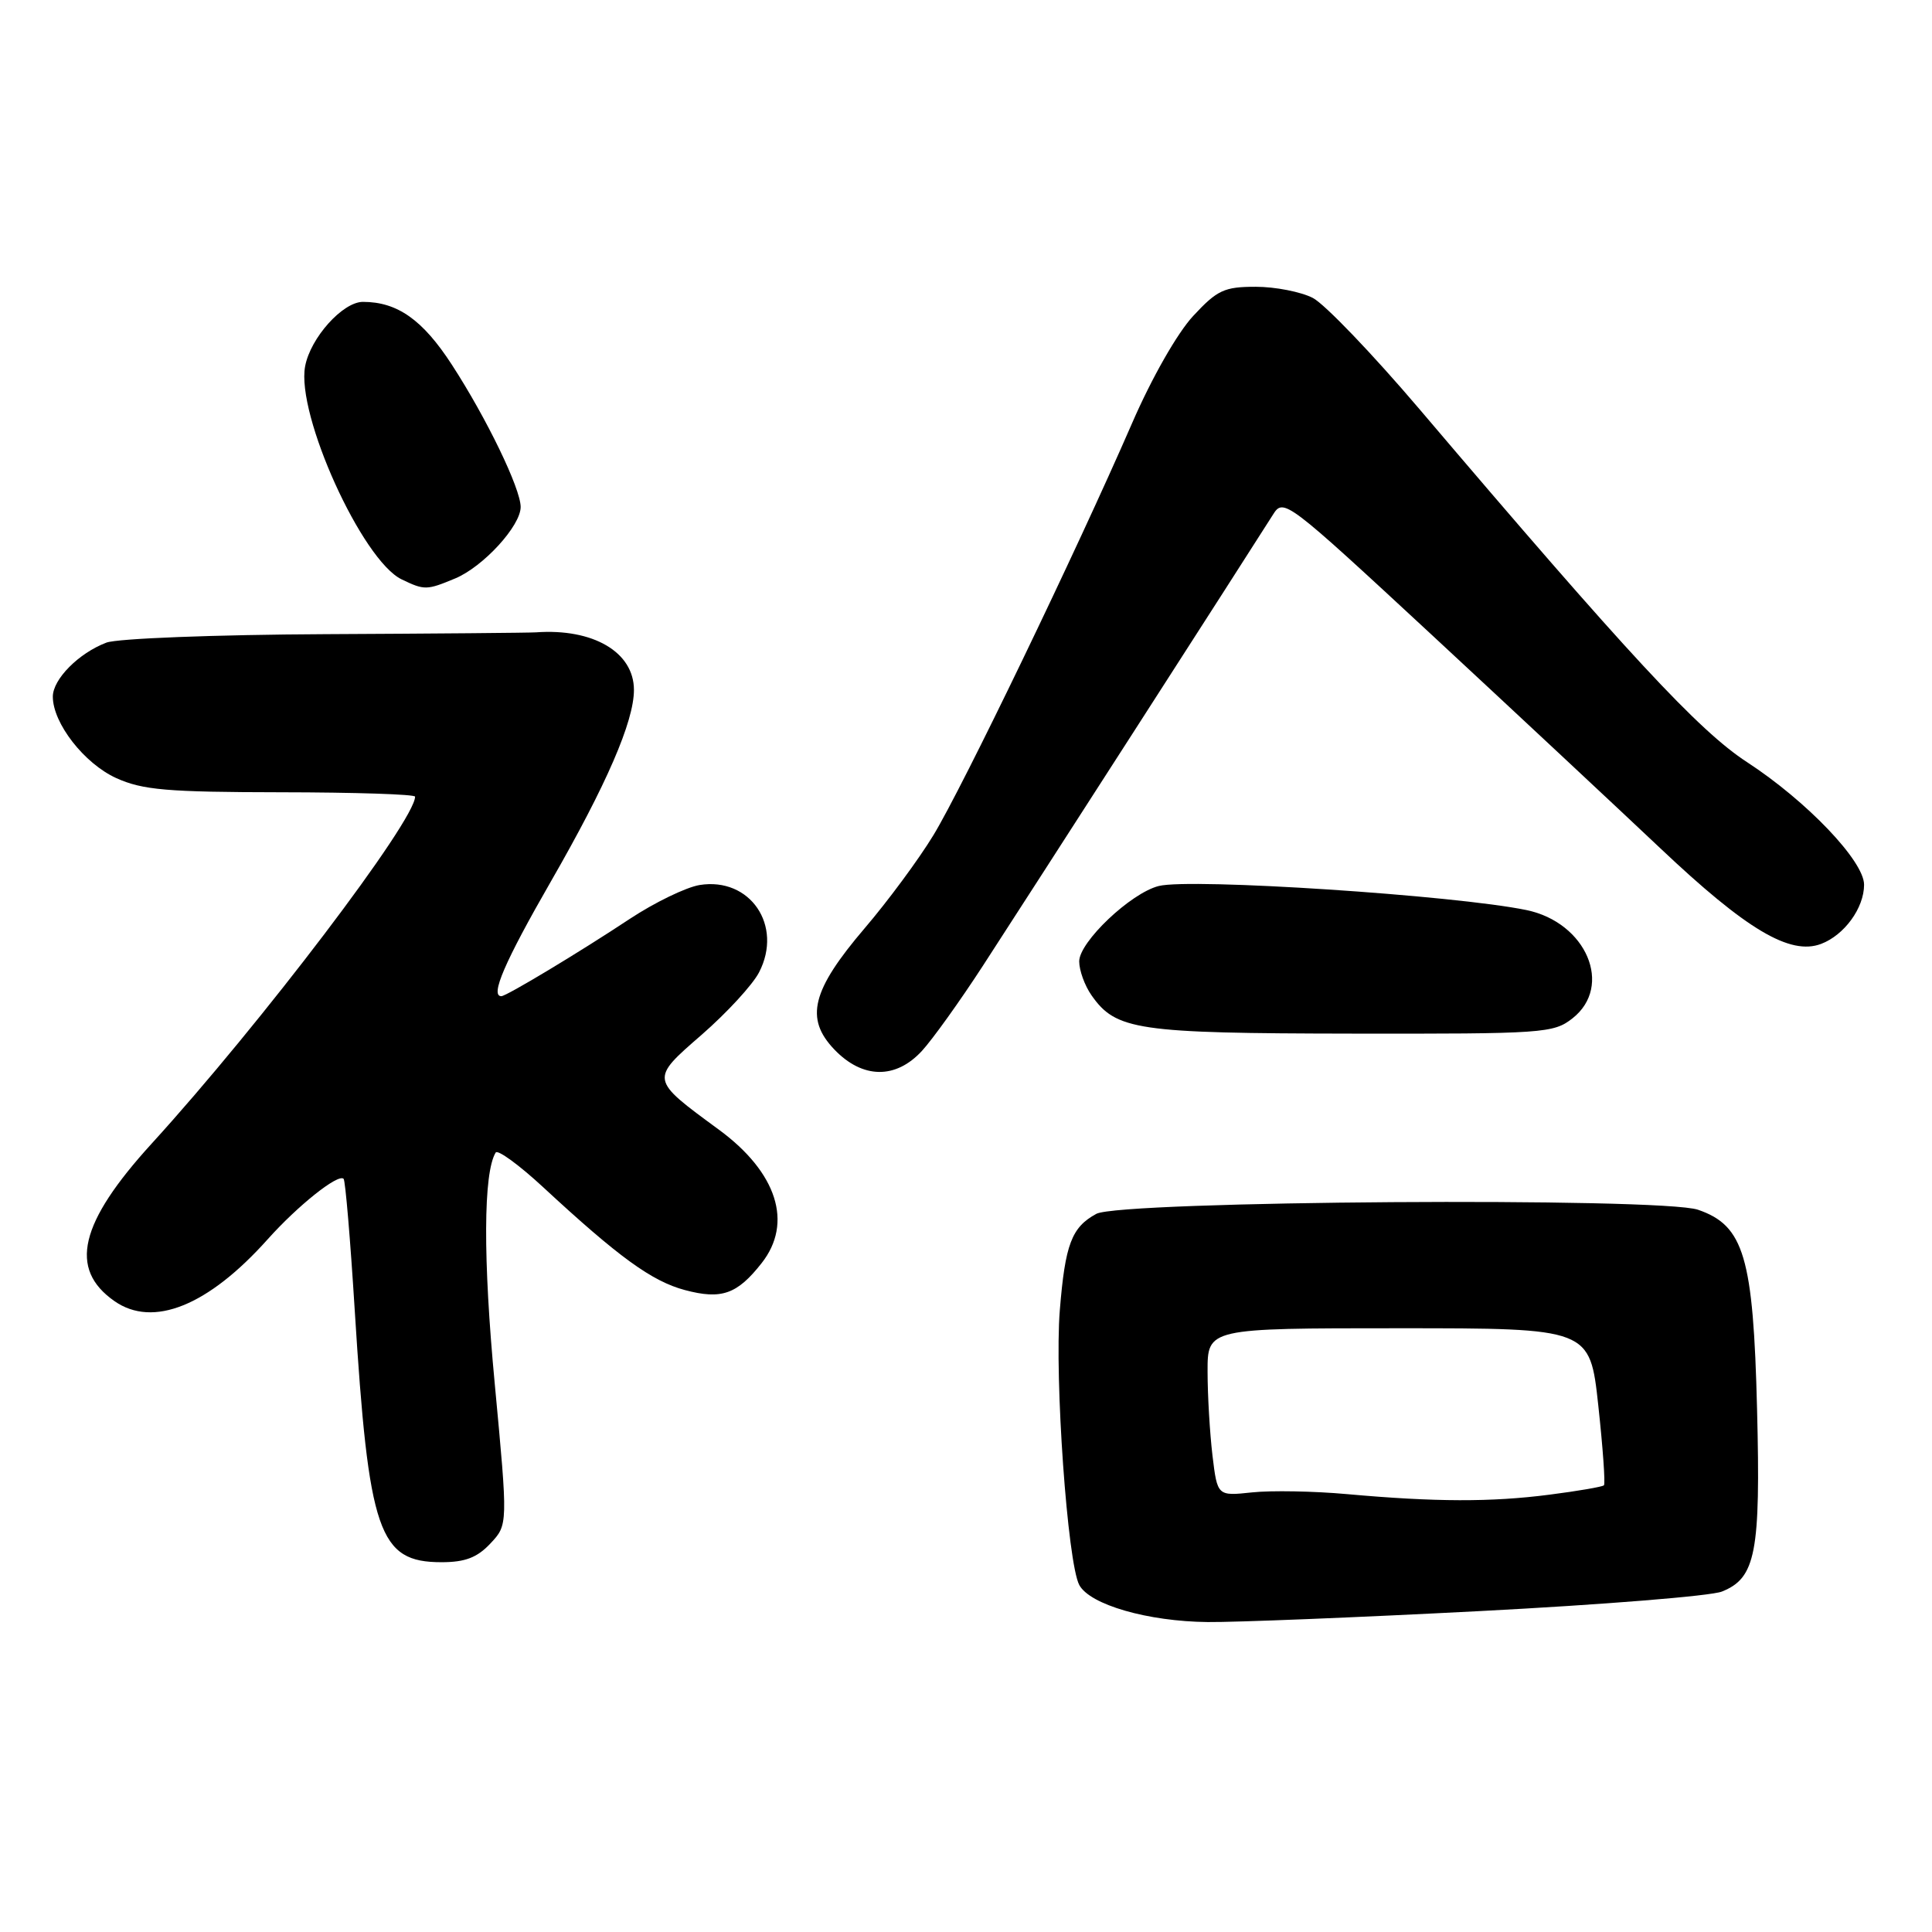 <?xml version="1.0" encoding="UTF-8" standalone="no"?>
<!DOCTYPE svg PUBLIC "-//W3C//DTD SVG 1.1//EN" "http://www.w3.org/Graphics/SVG/1.1/DTD/svg11.dtd" >
<svg xmlns="http://www.w3.org/2000/svg" xmlns:xlink="http://www.w3.org/1999/xlink" version="1.1" viewBox="0 0 256 256">
 <g >
 <path fill="currentColor"
d=" M 196.03 213.48 C 212.24 212.64 226.70 211.48 228.16 210.89 C 232.65 209.10 233.30 205.74 232.82 186.73 C 232.32 166.55 231.09 162.39 225.00 160.30 C 220.11 158.62 148.47 159.11 145.27 160.84 C 141.99 162.62 141.14 164.87 140.43 173.62 C 139.71 182.57 141.45 207.10 143.01 210.02 C 144.41 212.63 152.08 214.85 160.03 214.93 C 163.63 214.97 179.83 214.32 196.03 213.48 Z  M 64.98 204.52 C 67.31 202.04 67.31 202.04 65.56 183.39 C 63.99 166.79 64.04 155.40 65.68 152.72 C 65.94 152.29 68.76 154.34 71.95 157.29 C 81.99 166.59 86.37 169.77 90.75 170.94 C 95.59 172.23 97.67 171.51 100.92 167.37 C 105.11 162.05 102.97 155.35 95.26 149.69 C 86.09 142.96 86.11 143.08 93.01 137.08 C 96.32 134.19 99.73 130.49 100.58 128.84 C 103.79 122.64 99.39 116.19 92.70 117.27 C 90.90 117.57 86.75 119.58 83.46 121.75 C 76.82 126.15 67.10 132.00 66.43 132.00 C 64.91 132.00 66.87 127.45 73.00 116.79 C 80.37 103.97 84.00 95.60 84.00 91.42 C 84.00 86.41 78.59 83.24 71.00 83.79 C 70.17 83.85 57.62 83.96 43.10 84.03 C 28.52 84.10 15.54 84.60 14.10 85.15 C 10.43 86.54 7.00 90.00 7.00 92.31 C 7.00 95.83 11.16 101.17 15.40 103.10 C 18.90 104.68 22.11 104.96 37.25 104.98 C 47.01 104.99 55.00 105.25 55.00 105.56 C 55.00 108.74 34.56 135.66 20.10 151.53 C 10.52 162.04 9.07 168.14 15.16 172.40 C 20.27 175.98 27.58 173.04 35.47 164.21 C 39.47 159.74 44.81 155.48 45.53 156.20 C 45.76 156.42 46.42 164.24 47.00 173.55 C 48.85 203.14 50.18 207.00 58.50 207.00 C 61.63 207.00 63.23 206.39 64.98 204.52 Z  M 122.16 139.25 C 123.55 137.74 127.18 132.68 130.22 128.00 C 135.68 119.61 165.87 72.65 168.66 68.22 C 170.07 65.96 170.37 66.19 189.80 84.20 C 200.63 94.25 214.22 106.94 220.00 112.40 C 231.41 123.19 237.20 126.63 241.31 125.07 C 244.39 123.90 247.00 120.31 247.00 117.23 C 247.00 114.10 239.41 106.15 231.48 100.98 C 225.09 96.82 215.74 86.75 188.10 54.23 C 181.89 46.93 175.53 40.29 173.96 39.48 C 172.39 38.67 168.98 38.00 166.39 38.00 C 162.22 38.00 161.29 38.43 158.10 41.87 C 156.01 44.12 152.61 50.07 150.00 56.09 C 142.60 73.10 127.49 104.43 123.68 110.67 C 121.73 113.88 117.63 119.42 114.57 123.00 C 107.55 131.23 106.62 134.95 110.56 139.07 C 114.29 142.96 118.68 143.03 122.16 139.25 Z  M 208.37 134.93 C 213.79 130.66 210.21 122.24 202.27 120.59 C 192.79 118.63 157.79 116.33 153.54 117.40 C 149.83 118.33 143.00 124.81 143.00 127.39 C 143.00 128.58 143.73 130.60 144.63 131.88 C 147.87 136.51 150.66 136.92 179.12 136.96 C 204.56 137.00 205.85 136.91 208.37 134.93 Z  M 60.33 76.64 C 64.05 75.08 69.00 69.67 68.99 67.17 C 68.98 64.72 64.47 55.40 59.87 48.32 C 56.01 42.37 52.65 40.00 48.09 40.00 C 45.41 40.00 41.13 44.77 40.43 48.54 C 39.23 54.94 47.98 74.24 53.22 76.77 C 56.25 78.23 56.54 78.22 60.33 76.64 Z  M 178.50 197.98 C 174.10 197.58 168.43 197.48 165.90 197.75 C 161.31 198.24 161.31 198.24 160.66 192.87 C 160.31 189.92 160.01 184.91 160.01 181.75 C 160.00 176.00 160.00 176.00 185.34 176.00 C 210.67 176.00 210.67 176.00 211.78 186.22 C 212.39 191.84 212.73 196.60 212.53 196.81 C 212.32 197.01 209.09 197.57 205.33 198.05 C 197.62 199.05 190.17 199.03 178.50 197.98 Z "/>
</g>
</svg>